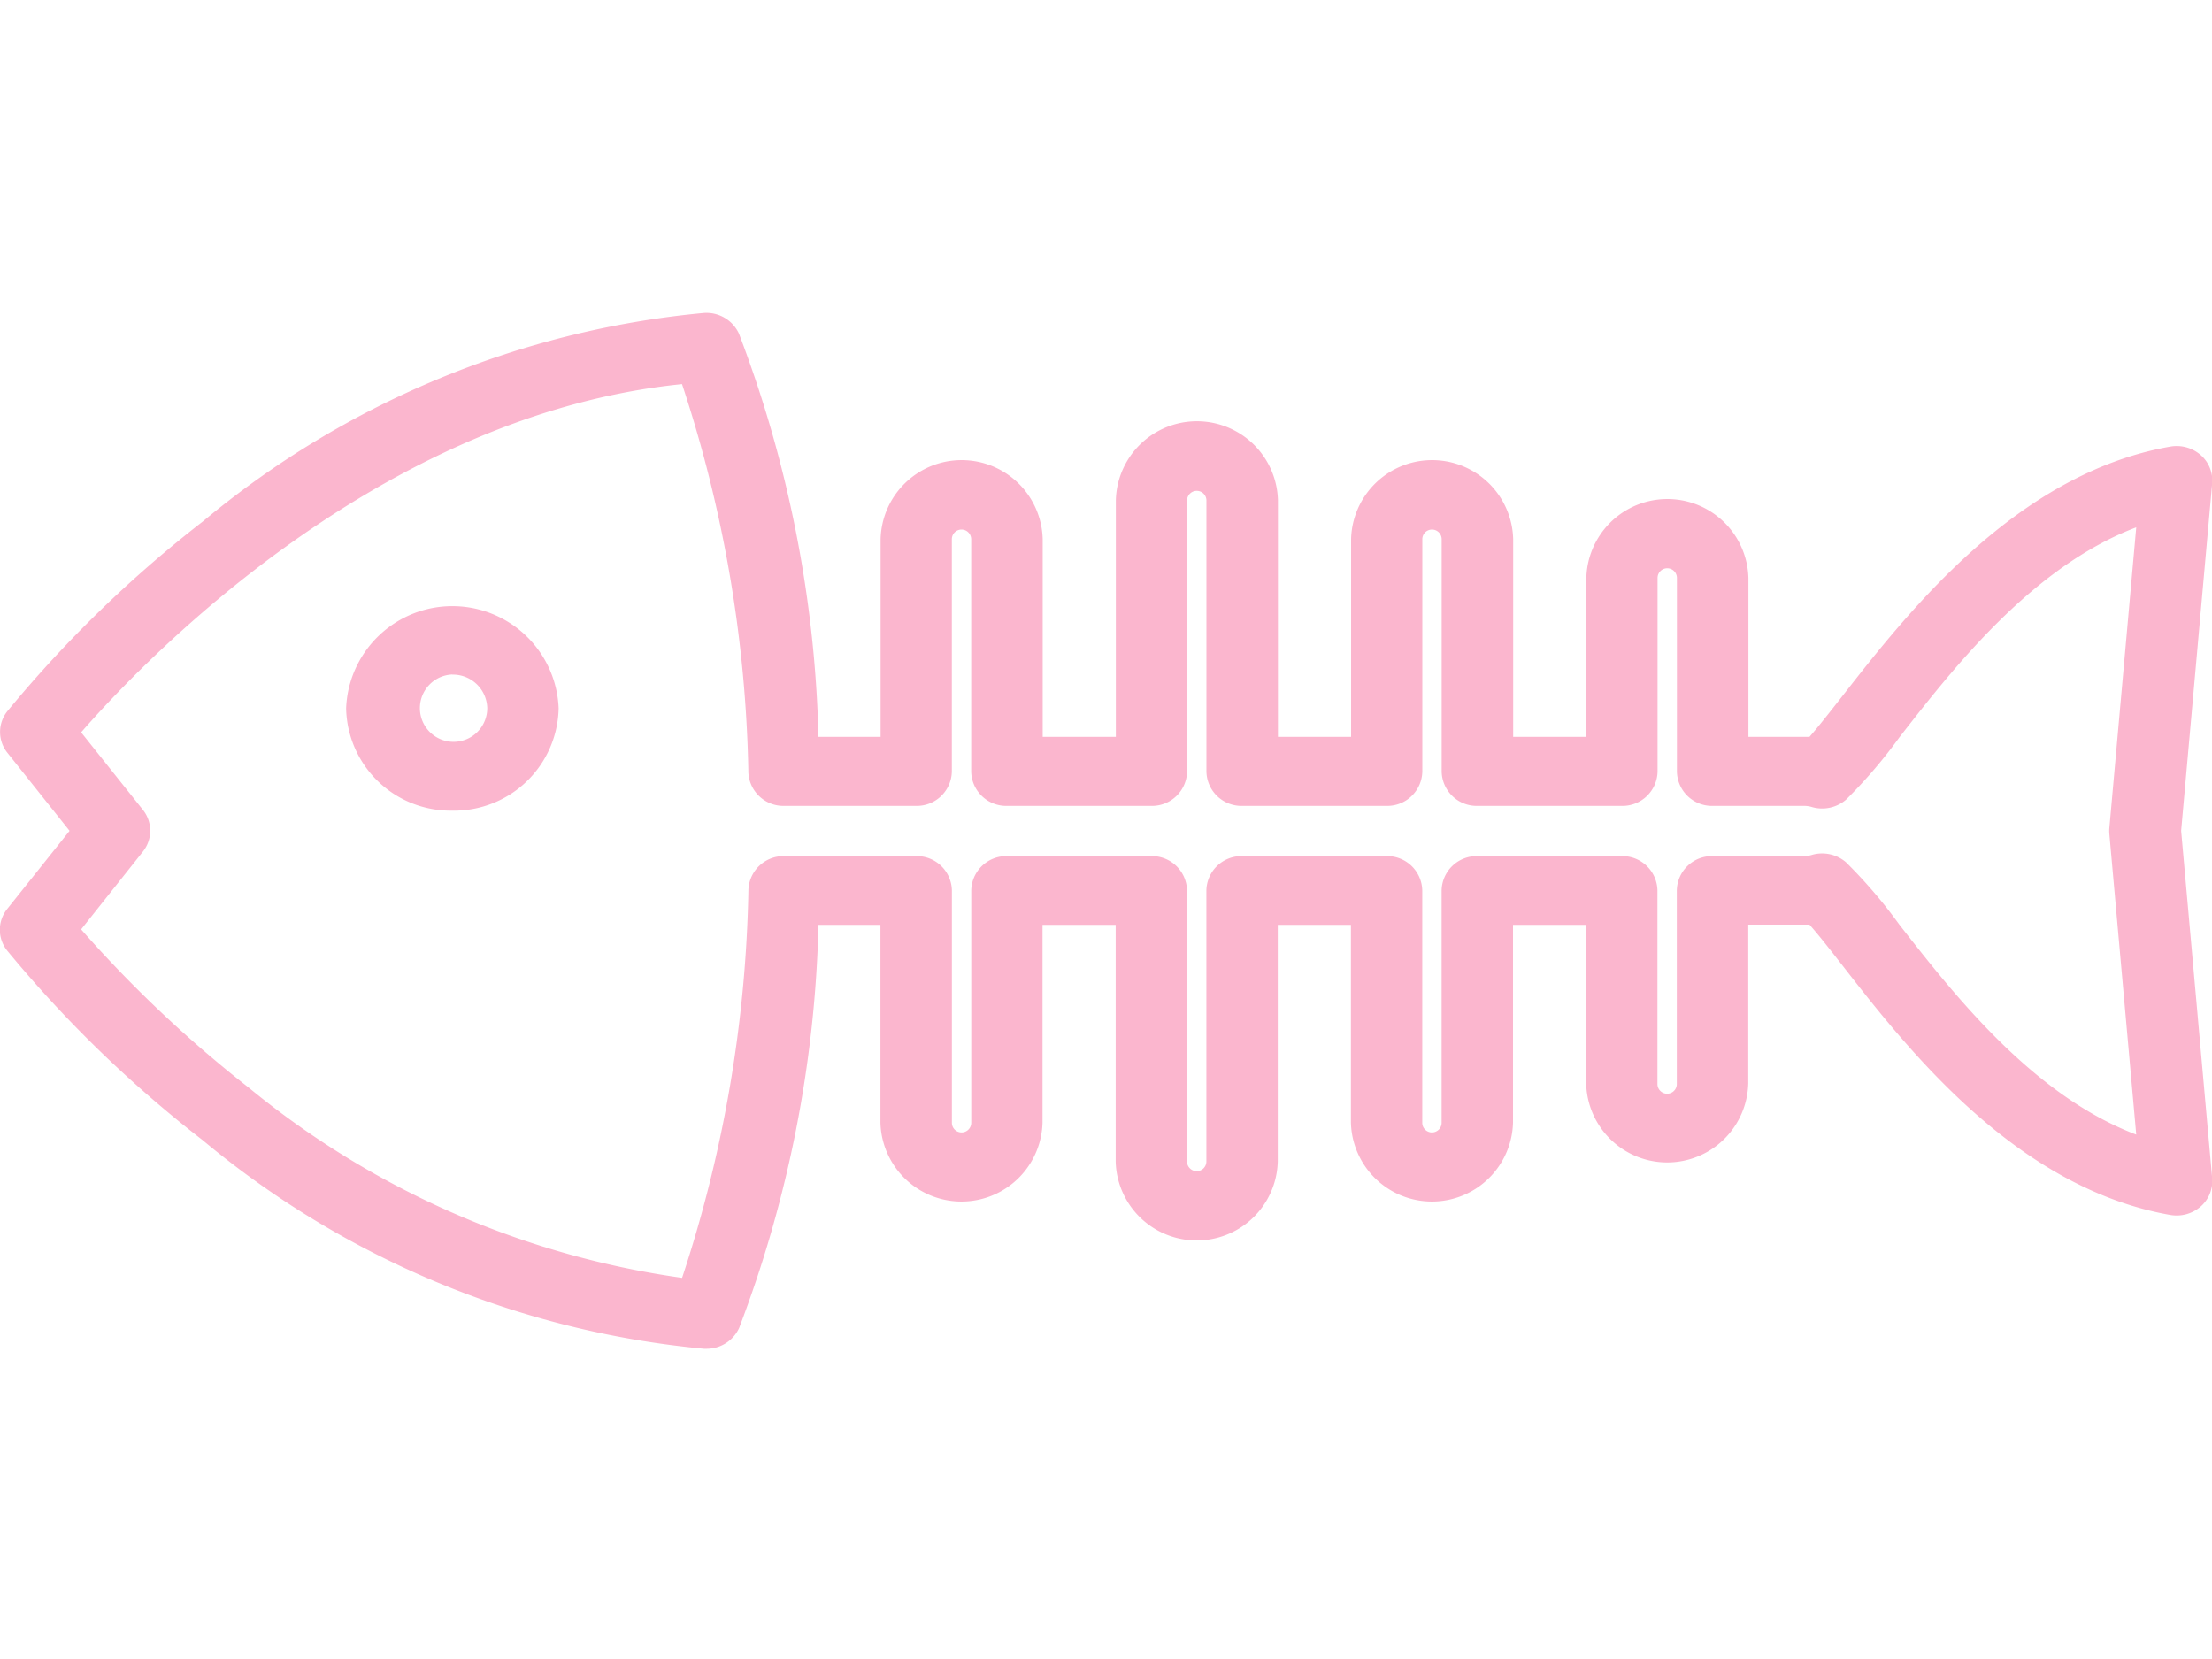 <svg id="lh_icon_fish" xmlns="http://www.w3.org/2000/svg" width="40" height="30" viewBox="0 0 40 30">
  <rect id="長方形_226" data-name="長方形 226" width="40" height="30" fill="none" opacity="0"/>
  <path id="パス_241" data-name="パス 241" d="M12.27,18.231h-.04a16.559,16.559,0,0,1-9.065-3.772A22.158,22.158,0,0,1-.37,11.031a.6.6,0,0,1,0-.753L.758,8.865-.366,7.454a.6.6,0,0,1,0-.753A22.156,22.156,0,0,1,3.165,3.273,16.556,16.556,0,0,1,12.23-.5a.648.648,0,0,1,.632.373A21.893,21.893,0,0,1,14.3,7.166h1.124V3.589a1.466,1.466,0,0,1,2.931,0V7.166h1.323V2.886a1.466,1.466,0,0,1,2.931,0v4.28h1.323V3.589a1.466,1.466,0,0,1,2.931,0V7.166h1.323V4.293a1.466,1.466,0,0,1,2.931,0V7.166h1.026l.078,0c.165-.188.371-.452.6-.744,1.173-1.5,3.135-4.016,5.924-4.505a.661.661,0,0,1,.55.152.611.611,0,0,1,.208.514l-.561,6.281.561,6.281a.611.611,0,0,1-.208.514.661.661,0,0,1-.55.152c-2.788-.489-4.751-3-5.924-4.507-.227-.291-.433-.555-.6-.743l-.079,0H31.114v2.873a1.466,1.466,0,0,1-2.931,0V10.565H26.86v3.576a1.466,1.466,0,0,1-2.931,0V10.565H22.606v4.28a1.466,1.466,0,0,1-2.931,0v-4.28H18.352v3.576a1.466,1.466,0,0,1-2.931,0V10.565H14.3a21.893,21.893,0,0,1-1.435,7.292A.646.646,0,0,1,12.27,18.231ZM.967,10.647A22.449,22.449,0,0,0,4,13.511a15.806,15.806,0,0,0,7.834,3.438,23.668,23.668,0,0,0,1.2-7.027.635.635,0,0,1,.645-.6h2.389a.634.634,0,0,1,.645.622v4.2a.175.175,0,0,0,.35,0v-4.2a.634.634,0,0,1,.645-.622H20.32a.634.634,0,0,1,.645.622v4.9a.175.175,0,0,0,.35,0v-4.9a.634.634,0,0,1,.645-.622h2.614a.634.634,0,0,1,.645.622v4.2a.175.175,0,0,0,.35,0v-4.2a.634.634,0,0,1,.645-.622h2.613a.634.634,0,0,1,.645.622v3.5a.175.175,0,0,0,.35,0v-3.5a.634.634,0,0,1,.645-.622h1.671a.5.5,0,0,0,.13-.023.663.663,0,0,1,.615.136,9.016,9.016,0,0,1,.961,1.123c.986,1.263,2.412,3.09,4.286,3.8l-.486-5.437a.6.6,0,0,1,0-.107l.486-5.437c-1.874.709-3.3,2.535-4.285,3.8A9,9,0,0,1,32.884,8.3a.663.663,0,0,1-.615.136.484.484,0,0,0-.129-.022H30.469a.634.634,0,0,1-.645-.622v-3.5a.175.175,0,0,0-.35,0v3.5a.634.634,0,0,1-.645.622H26.215a.634.634,0,0,1-.645-.622v-4.2a.175.175,0,0,0-.35,0v4.2a.634.634,0,0,1-.645.622H21.961a.634.634,0,0,1-.645-.622v-4.9a.175.175,0,0,0-.35,0v4.9a.634.634,0,0,1-.645.622H17.707a.634.634,0,0,1-.645-.622v-4.2a.175.175,0,0,0-.35,0v4.2a.634.634,0,0,1-.645.622H13.678a.635.635,0,0,1-.645-.6,23.667,23.667,0,0,0-1.2-7.027C6.351,1.341,2.111,5.773.967,7.084l1.116,1.4a.605.605,0,0,1,0,.758ZM7.68,8.5A1.89,1.89,0,0,1,5.759,6.649a1.923,1.923,0,0,1,3.843,0A1.89,1.89,0,0,1,7.68,8.5Zm0-2.462a.609.609,0,1,0,.631.609A.621.621,0,0,0,7.68,6.04Z" transform="translate(0.5 6.159)" fill="#fbb6ce"/>
</svg>

